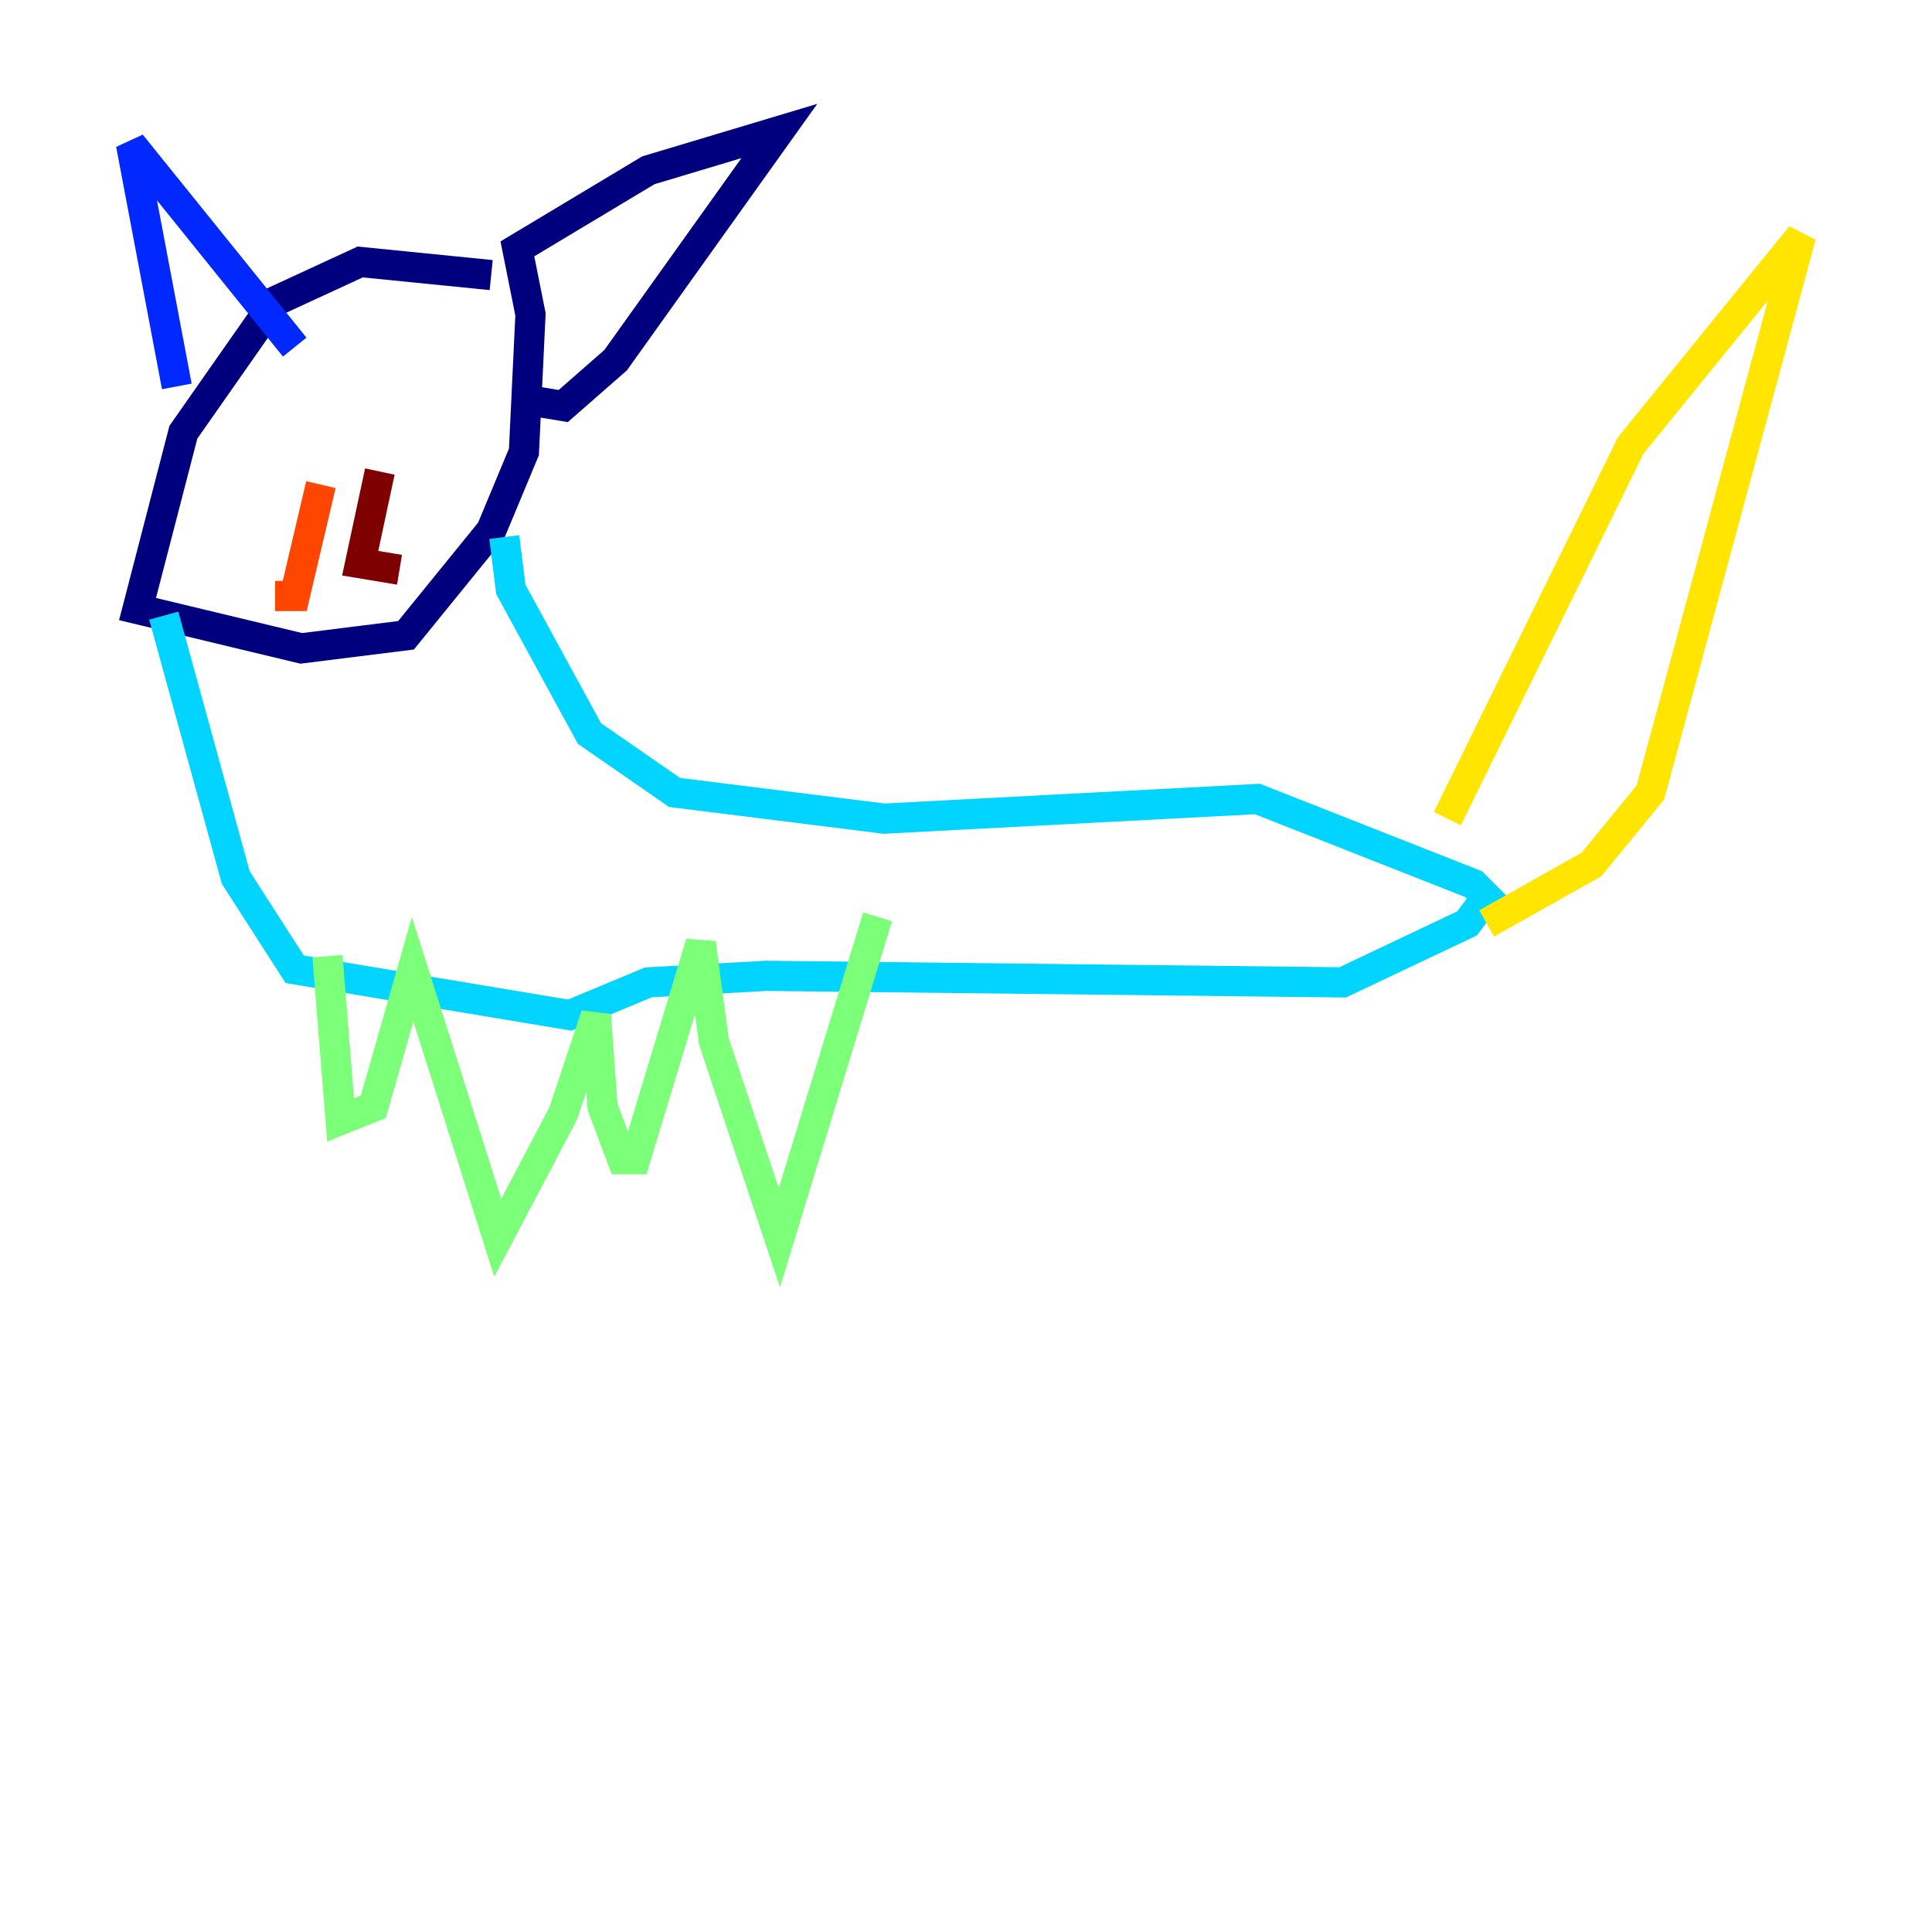 <?xml version="1.0" encoding="utf-8" ?>
<svg baseProfile="tiny" height="128" version="1.2" viewBox="0,0,128,128" width="128" xmlns="http://www.w3.org/2000/svg" xmlns:ev="http://www.w3.org/2001/xml-events" xmlns:xlink="http://www.w3.org/1999/xlink"><defs /><polyline fill="none" points="32.542,18.224 23.864,17.356 18.224,19.959 12.149,28.637 9.112,40.352 19.959,42.956 26.902,42.088 32.542,35.146 34.712,29.939 35.146,20.827 34.278,16.488 42.956,11.281 51.634,8.678 40.786,23.864 37.315,26.902 34.712,26.468" stroke="#00007f" stroke-width="2" /><polyline fill="none" points="11.715,25.6 8.678,9.546 19.525,22.997" stroke="#0028ff" stroke-width="2" /><polyline fill="none" points="10.848,40.786 15.62,58.142 19.525,64.217 37.749,67.254 42.956,65.085 50.766,64.651 88.949,65.085 97.193,61.18 98.495,59.444 97.627,58.576 83.308,52.936 58.576,54.237 44.691,52.502 39.051,48.597 33.844,39.051 33.41,35.58" stroke="#00d4ff" stroke-width="2" /><polyline fill="none" points="21.695,63.349 22.563,74.197 24.732,73.329 27.336,64.217 32.976,82.007 37.315,73.763 39.485,67.254 39.919,73.329 41.22,76.8 42.088,76.8 46.427,62.481 47.295,68.99 51.634,82.007 58.142,60.746" stroke="#7cff79" stroke-width="2" /><polyline fill="none" points="95.891,54.237 108.041,29.505 119.322,15.62 109.342,52.502 105.437,57.275 98.495,61.18" stroke="#ffe500" stroke-width="2" /><polyline fill="none" points="21.261,32.108 19.525,39.485 18.224,39.485" stroke="#ff4600" stroke-width="2" /><polyline fill="none" points="25.166,31.241 23.864,37.315 26.468,37.749" stroke="#7f0000" stroke-width="2" /></svg>